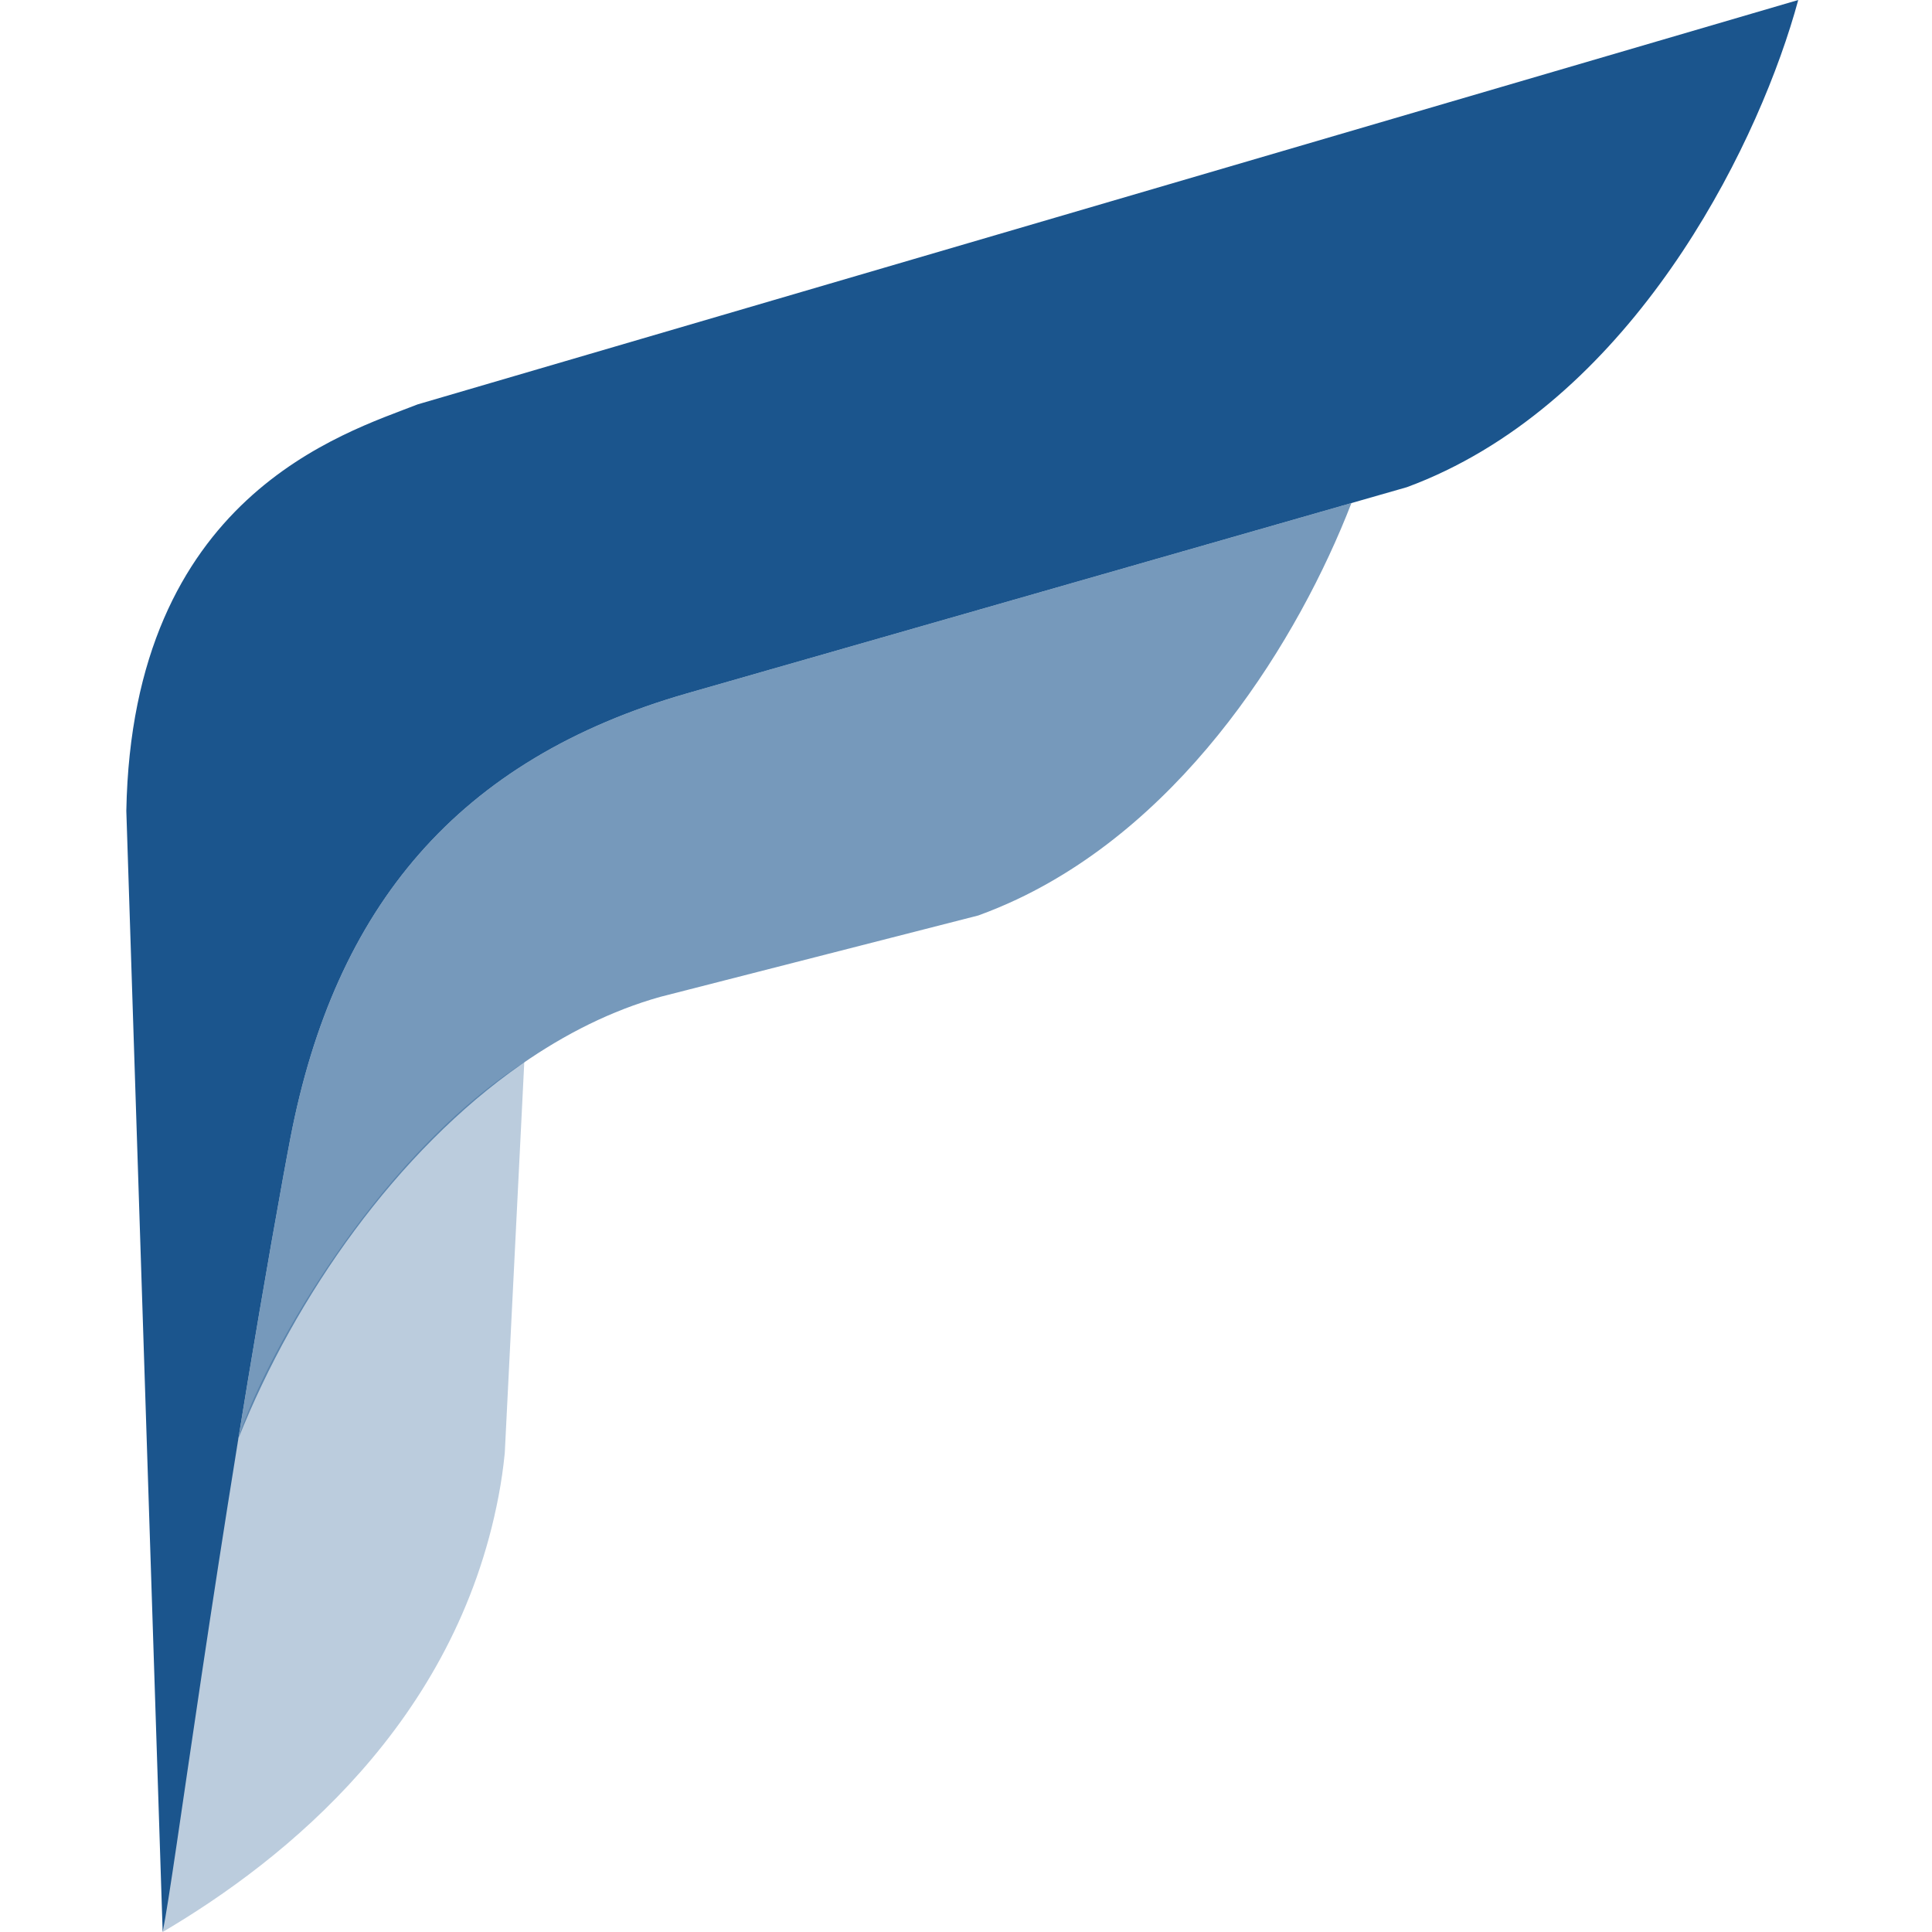 <svg width="260" height="260" viewBox="0 0 260 260" fill="none" xmlns="http://www.w3.org/2000/svg">
<path opacity="0.3" d="M31.983 193.893C34.877 184.113 49.665 156.491 70.556 142.935L67.93 195.543C67.737 197.509 67.454 199.459 67.088 201.371C61.288 231.79 38.505 250.213 21.891 260C23.303 244.085 28.018 217.968 31.983 193.893Z" fill="#1B558D"/>
<g opacity="0.6">
<path d="M38.221 157.753C38.22 157.76 38.22 157.766 38.22 157.773L38.225 157.741C38.508 156.183 38.791 154.647 39.084 153.137C45.064 122.1 61.567 102.153 92.497 93.3L181.869 67.701C174.784 85.975 159.827 110.18 136.895 121.017C135.193 121.816 133.448 122.551 131.661 123.198L88.874 134.148C82.34 135.977 76.066 139.124 70.174 143.228C53.422 154.901 39.77 174.348 32.083 193.576C33.896 182.382 35.941 170.311 38.214 157.773L38.221 157.753Z" fill="#1B558D"/>
<path d="M38.221 157.753C38.222 157.749 38.223 157.745 38.225 157.741Z" fill="#1B558D"/>
</g>
<path d="M38.219 157.772C38.219 157.762 38.219 157.751 38.225 157.741L38.219 157.772ZM39.084 153.137C45.064 122.1 61.567 102.153 92.497 93.3L189.329 65.564C191.111 64.907 192.851 64.165 194.549 63.344C221.413 50.39 236.948 18.634 242 0L56.2 54.422C46.29 58.311 17.776 66.746 17 109.12L21.891 260C23.485 252.312 28.938 208.92 38.214 157.772L38.225 157.741C38.508 156.183 38.791 154.647 39.084 153.137Z" fill="#1B558D"/>
</svg>
